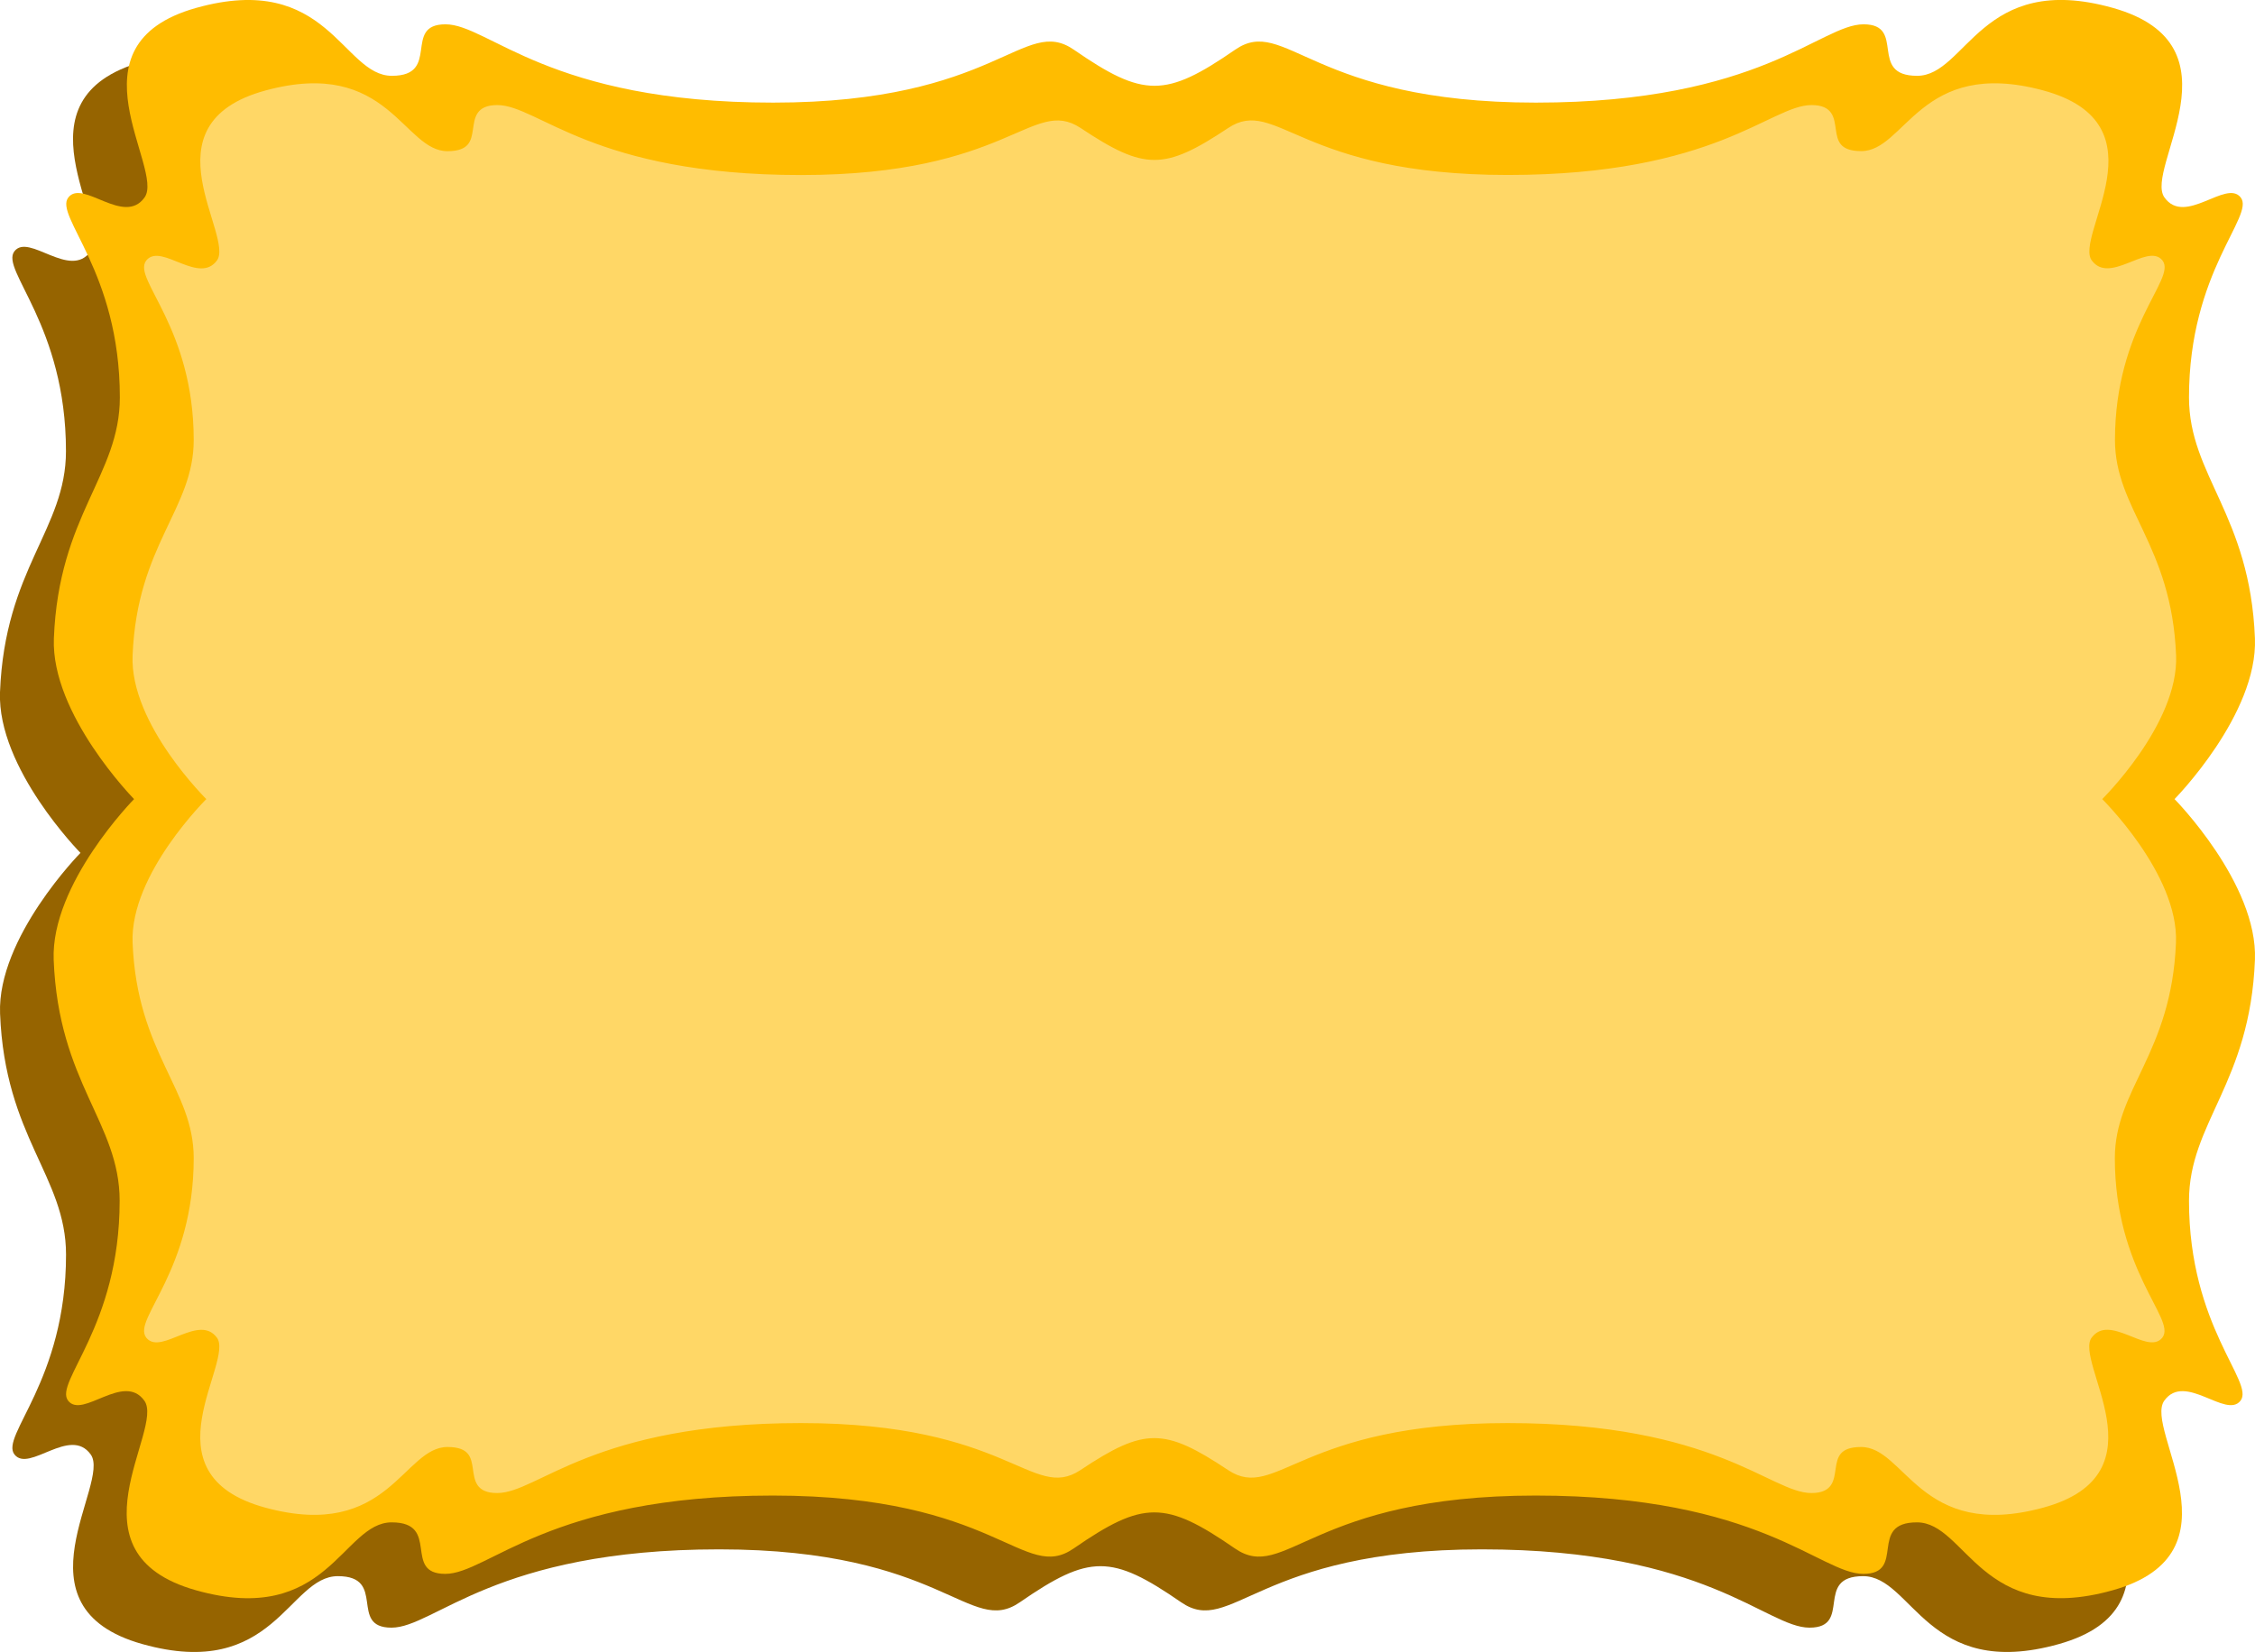 <svg xmlns="http://www.w3.org/2000/svg" viewBox="0 0 697.31 510.98"><defs><style>.cls-1{fill:#966400}.cls-2{fill:#ffbc00}.cls-3{fill:#ffd766}.cls-4{fill:none;stroke:#ffd766;stroke-miterlimit:10}</style></defs><g id="Layer_2" data-name="Layer 2"><g id="Layer_2-2" data-name="Layer 2"><path d="M655.79,263.81s25.77,26.14,24.86,49.71c-1.49,38.24-20.4,50.35-20.4,74.56,0,39-1.27,52.9-7.64,61.82s24.85,47.16-15.93,58.63-45.25-21-60.55-21-3.18,15.93-16.57,15.93-31.86-24.22-101.33-24.22-77.39,27.12-93,16.36c-21.52-14.87-28.33-14.87-49.85,0-15.58,10.76-23.51-16.36-93-16.36s-87.95,24.22-101.33,24.22-1.28-15.93-16.57-15.93S84.78,520,44,508.53s-9.56-49.71-15.94-58.63S9,455.63,4.48,449.9s15.94-22.81,15.94-61.82c0-24.21-18.91-36.32-20.4-74.56C-.89,290,24.88,263.81,24.88,263.81S-.89,237.67,0,214.1c1.49-38.23,20.4-50.34,20.4-74.56,0-39-20.4-56.08-15.94-61.82s17.21,8.92,23.58,0S3.21,30.56,44,19.09s45.24,21,60.54,21,3.19-15.93,16.57-15.93S153,48.41,222.44,48.41s77.39-27.12,93-16.36c21.52,14.87,28.33,14.87,49.85,0,15.58-10.76,23.51,16.36,93,16.36s87.95-24.22,101.33-24.22,1.28,15.93,16.57,15.93,19.76-32.5,60.55-21,9.55,49.71,15.93,58.63,19.12-5.73,23.58,0-15.94,22.81-15.94,61.82c0,24.22,18.91,36.33,20.4,74.56C681.56,237.67,655.79,263.81,655.79,263.81Z" class="cls-1"/><path d="M672.43,247.17s25.78,26.14,24.86,49.71c-1.49,38.24-20.39,50.35-20.39,74.56,0,39,20.39,56.08,15.93,61.82s-17.21-8.92-23.58,0,24.85,47.16-15.93,58.63-45.25-21-60.55-21-3.18,15.93-16.57,15.93-31.86-24.22-101.33-24.22-77.39,27.12-93,16.36c-21.52-14.87-28.33-14.87-49.85,0-15.58,10.76-23.51-16.36-93-16.36s-88,24.22-101.33,24.22-1.28-15.93-16.57-15.93-19.76,32.5-60.54,21-9.56-49.71-15.94-58.63-19.11,5.73-23.57,0,15.93-22.81,15.93-61.82c0-24.21-18.91-36.32-20.4-74.56-.91-23.57,24.86-49.71,24.86-49.71S15.75,221,16.66,197.46c1.49-38.24,20.4-50.34,20.4-74.56,0-39-20.4-56.08-15.93-61.82s17.2,8.92,23.57,0S19.85,13.92,60.64,2.45s45.24,21,60.54,21,3.19-15.93,16.57-15.93,31.86,24.22,101.33,24.22,77.39-27.12,93-16.36c21.52,14.87,28.33,14.87,49.85,0,15.58-10.76,23.51,16.36,93,16.36s88-24.22,101.33-24.22,1.28,15.93,16.57,15.93,19.76-32.5,60.55-21,9.55,49.71,15.93,58.63,19.12-5.73,23.58,0S676.9,83.89,676.9,122.9c0,24.22,18.9,36.32,20.39,74.56C698.21,221,672.43,247.17,672.43,247.17Z" class="cls-2"/><path d="M649.37,247.17s23.89,23.36,23,44.43c-1.38,34.17-18.9,45-18.9,66.63,0,34.86,18.9,50.12,14.77,55.25s-15.95-8-21.86,0,23,42.15-14.77,52.4-41.94-18.8-56.11-18.8-3,14.24-15.36,14.24-29.54-21.64-93.92-21.64-71.74,24.24-86.18,14.62c-19.95-13.29-26.26-13.29-46.21,0-14.44,9.62-21.79-14.62-86.17-14.62s-81.52,21.64-93.93,21.64-1.18-14.24-15.35-14.24-18.32,29.05-56.12,18.8-8.86-44.43-14.77-52.4-17.72,5.13-21.85,0,14.76-20.39,14.76-55.25c0-21.64-17.52-32.46-18.9-66.63-.85-21.07,23-44.43,23-44.43s-23.89-23.36-23-44.42c1.38-34.18,18.9-45,18.9-66.64,0-34.86-18.9-50.12-14.76-55.25s15.94,8,21.85,0-23-42.14,14.77-52.4,41.94,18.8,56.12,18.8S141.37,33,153.77,33s29.54,21.64,93.93,21.64S319.43,30.43,333.87,40c19.95,13.29,26.26,13.29,46.21,0,14.44-9.61,21.79,14.62,86.18,14.62S547.77,33,560.18,33s1.18,14.24,15.36,14.24,18.31-29,56.11-18.8,8.86,44.43,14.77,52.4,17.72-5.12,21.86,0-14.77,20.39-14.77,55.25c0,21.64,17.52,32.46,18.9,66.64C673.26,223.81,649.37,247.17,649.37,247.17Z" class="cls-3"/><path d="M649.37,247.17s23.89,23.36,23,44.43c-1.38,34.17-18.9,45-18.9,66.63,0,34.86,18.9,50.12,14.77,55.25s-15.95-8-21.86,0,23,42.15-14.77,52.4-41.94-18.8-56.11-18.8-3,14.24-15.36,14.24-29.54-21.64-93.92-21.64-71.74,24.24-86.18,14.62c-19.95-13.29-26.26-13.29-46.21,0-14.44,9.62-21.79-14.62-86.17-14.62s-81.52,21.64-93.93,21.64-1.18-14.24-15.35-14.24-18.32,29.05-56.12,18.8-8.86-44.43-14.77-52.4-17.72,5.13-21.85,0,14.76-20.39,14.76-55.25c0-21.64-17.52-32.46-18.9-66.63-.85-21.07,23-44.43,23-44.43s-23.89-23.36-23-44.42c1.38-34.18,18.9-45,18.9-66.64,0-34.86-18.9-50.12-14.76-55.25s15.94,8,21.85,0-23-42.14,14.77-52.4,41.94,18.8,56.12,18.8S141.37,33,153.77,33s29.54,21.64,93.93,21.64S319.43,30.43,333.87,40c19.95,13.29,26.26,13.29,46.21,0,14.44-9.61,21.79,14.62,86.18,14.62S547.77,33,560.18,33s1.18,14.24,15.36,14.24,18.31-29,56.11-18.8,8.86,44.43,14.77,52.4,17.72-5.12,21.86,0-14.77,20.39-14.77,55.25c0,21.64,17.52,32.46,18.9,66.64C673.26,223.81,649.37,247.17,649.37,247.17Z" class="cls-4"/></g></g></svg>